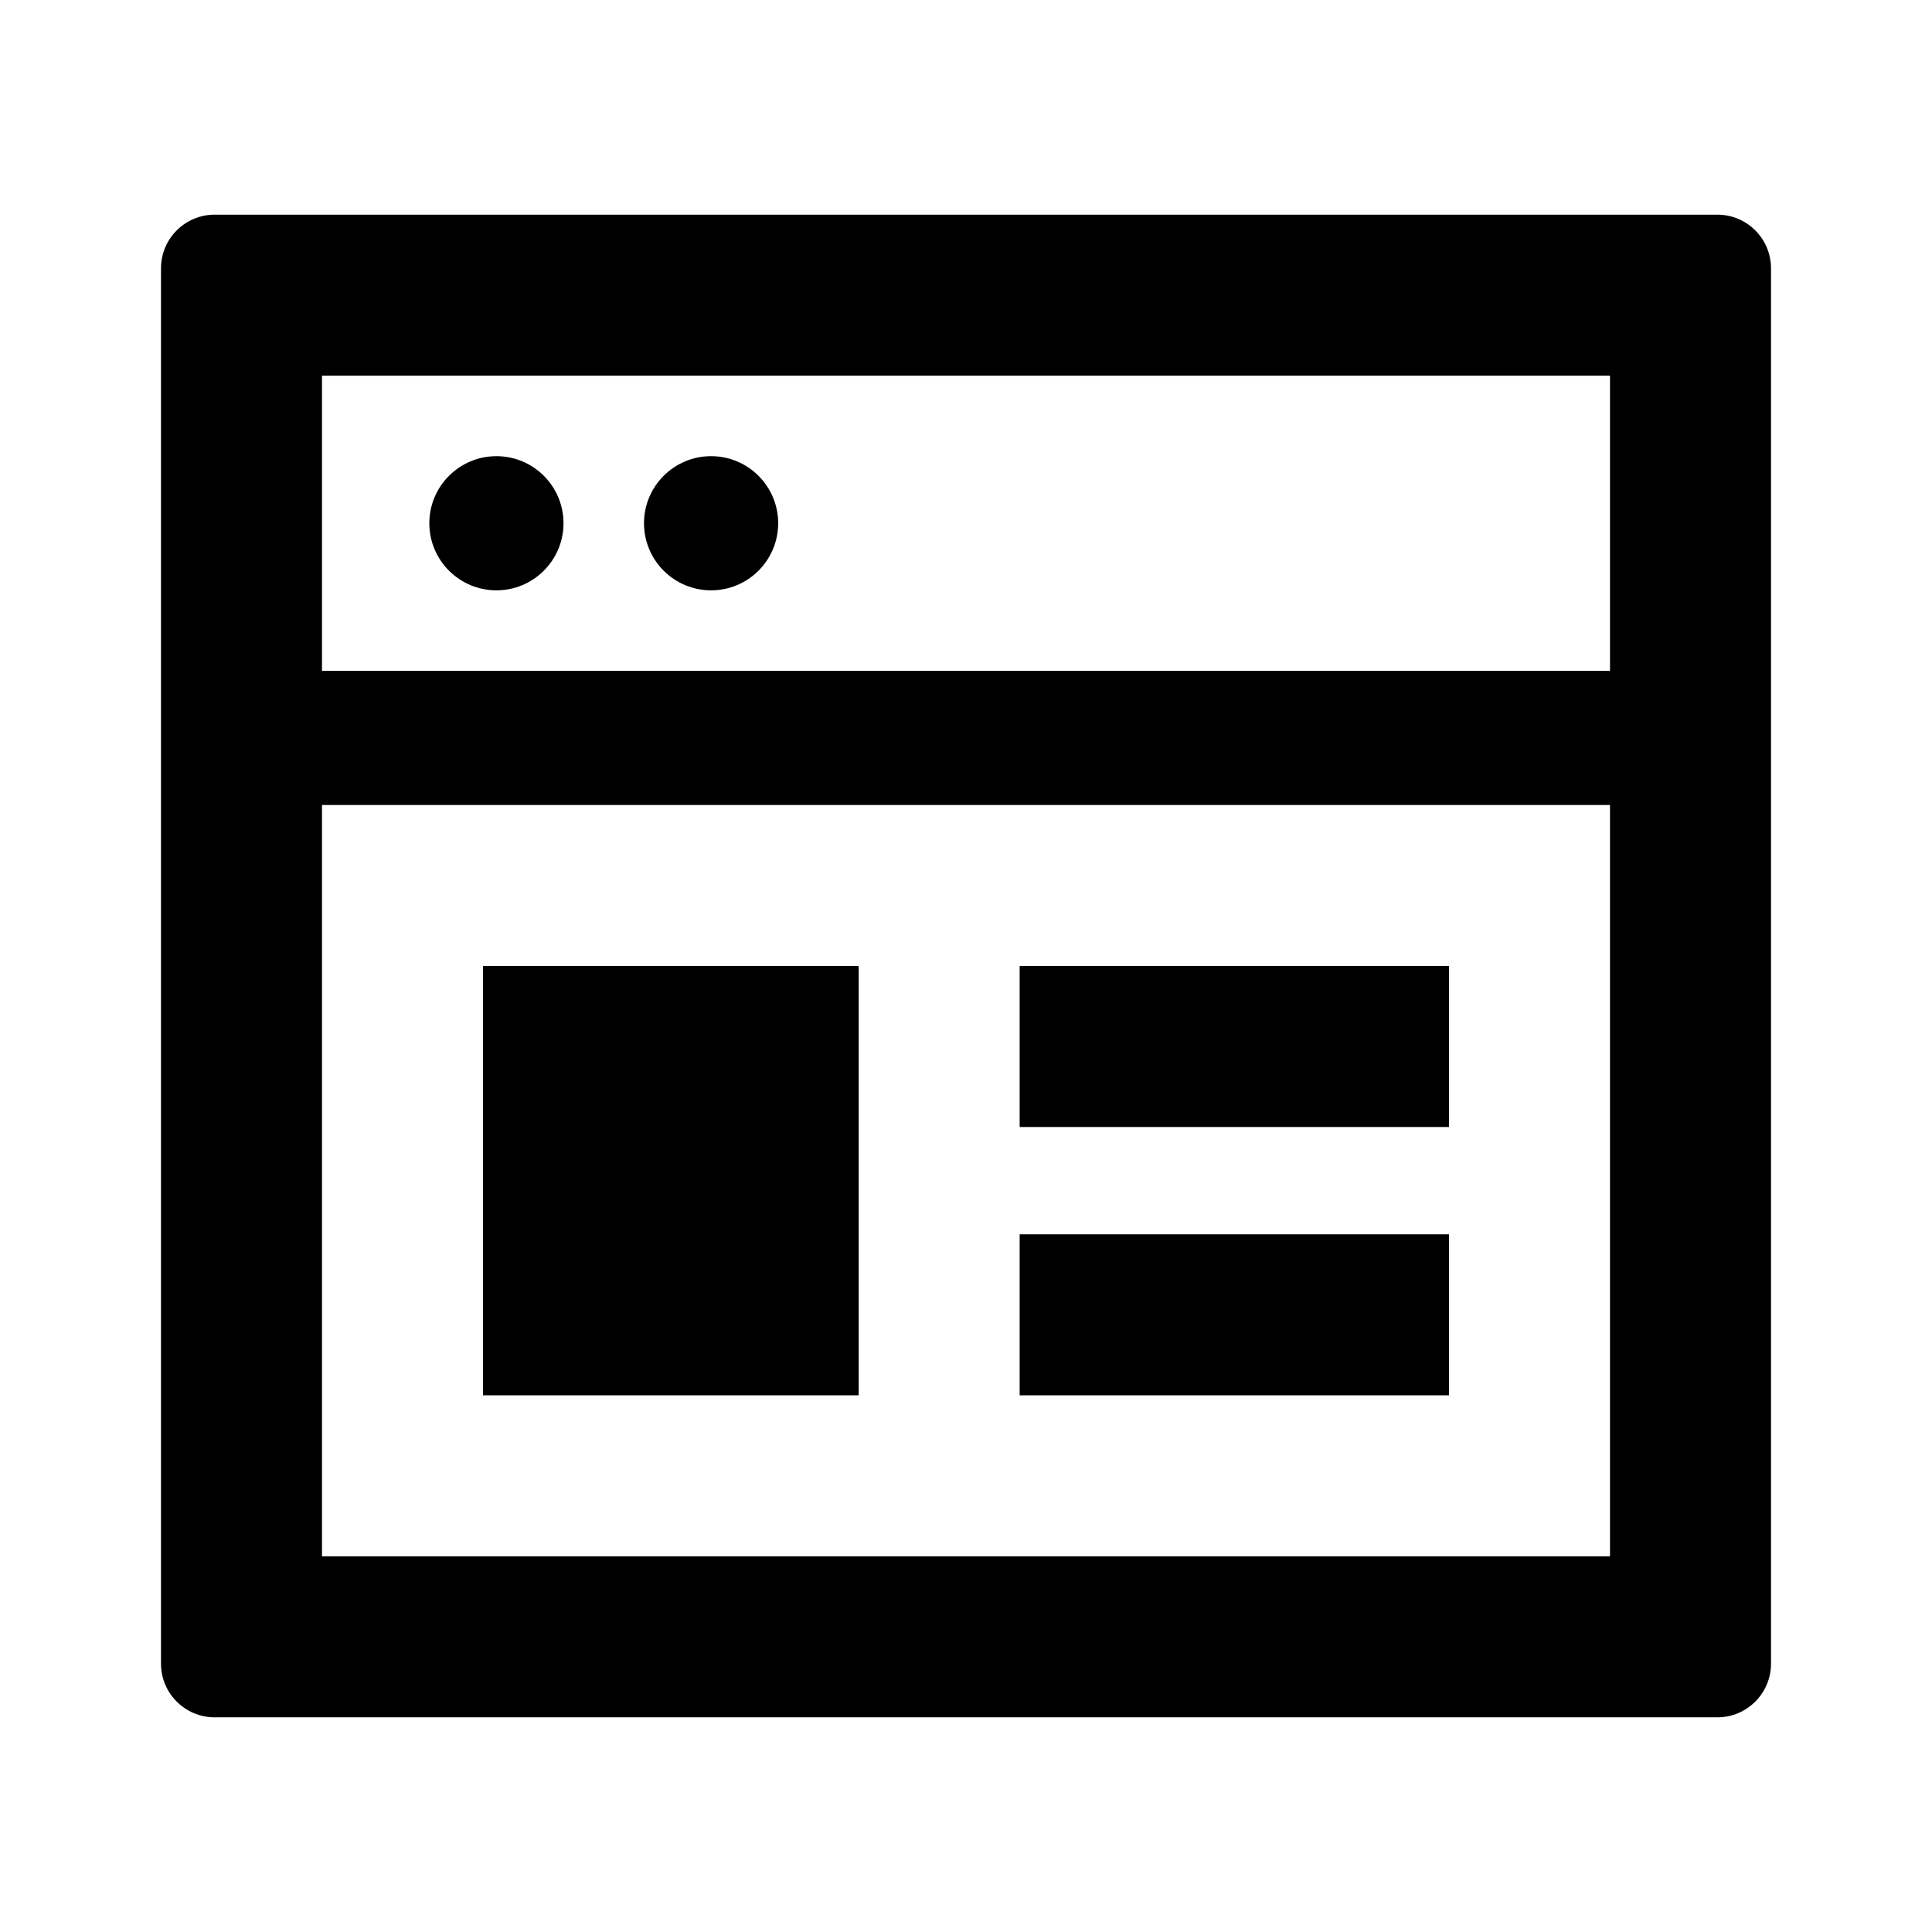 <svg width="18" height="18" viewBox="0 0 18 18" fill="none" xmlns="http://www.w3.org/2000/svg">
<path fill-rule="evenodd" clip-rule="evenodd" d="M15 6.25V3.5H3V6.25H15ZM15 7.5H3V14.5H15V7.5ZM2 2H16C16.276 2 16.5 2.224 16.5 2.5V15.5C16.5 15.776 16.276 16 16 16H2C1.724 16 1.5 15.776 1.5 15.5V2.5C1.5 2.224 1.724 2 2 2ZM4.5 9H8V13H4.5V9ZM9.5 9H13.5V10.5H9.5V9ZM9.5 11.5H13.5V13H9.5V11.5ZM4.625 5.5C4.28 5.5 4 5.22 4 4.875C4 4.53 4.28 4.25 4.625 4.25C4.97 4.25 5.25 4.53 5.25 4.875C5.25 5.22 4.97 5.5 4.625 5.5ZM6.625 5.5C6.28 5.5 6 5.22 6 4.875C6 4.53 6.28 4.25 6.625 4.25C6.97 4.25 7.25 4.53 7.25 4.875C7.25 5.22 6.97 5.5 6.625 5.5Z" fill="black" />
</svg>
